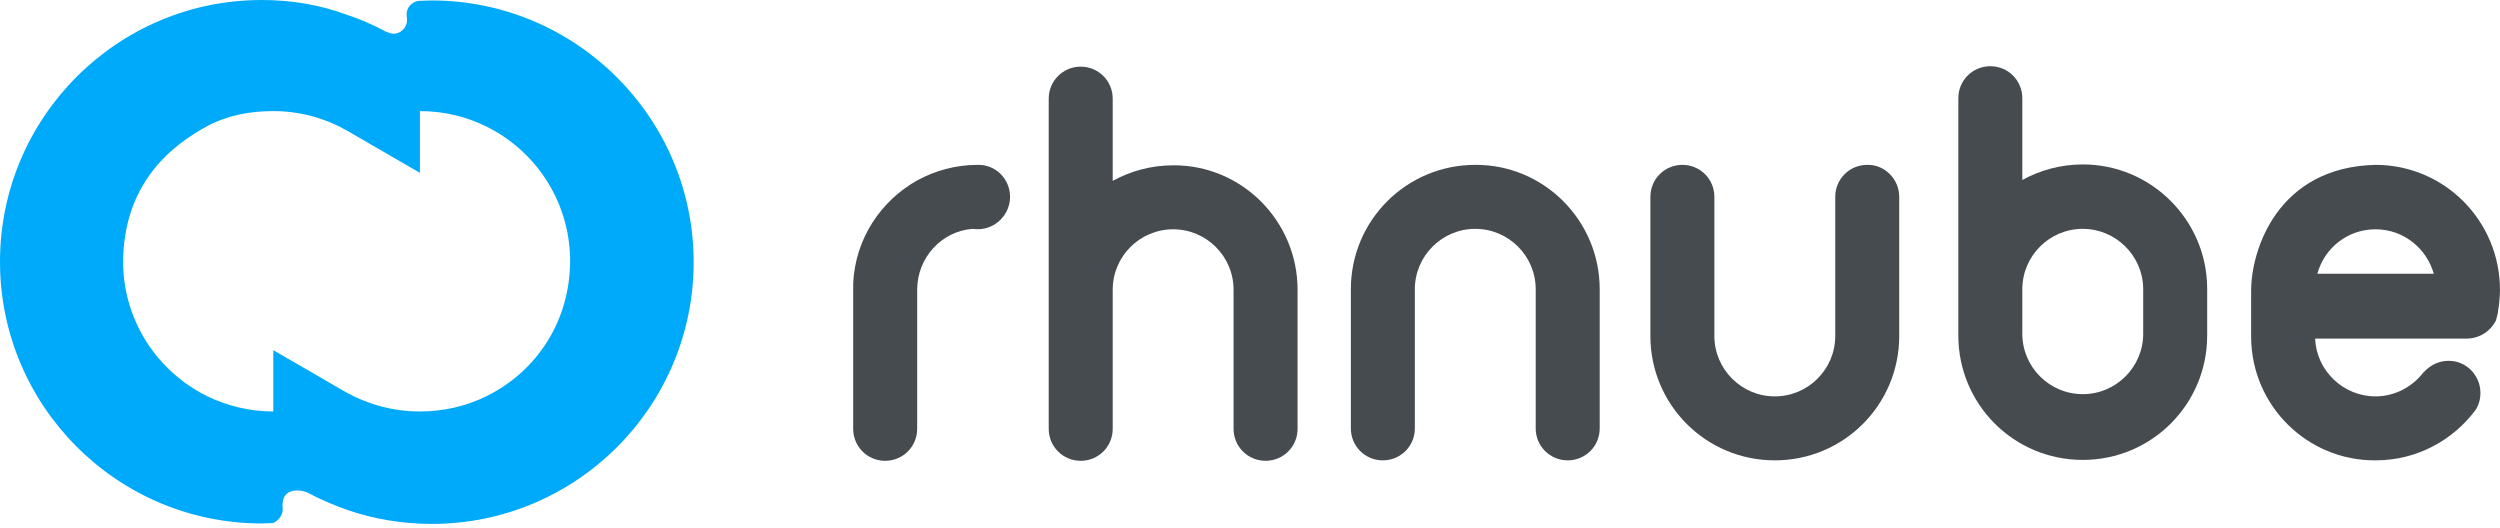 <svg width="180" height="38" viewBox="0 0 180 38" fill="none" xmlns="http://www.w3.org/2000/svg">
<path d="M31.067 0.032C30.811 0.032 30.171 0.064 30.139 0.064C29.659 0.128 29.275 0.544 29.275 1.024C29.275 1.088 29.307 1.376 29.307 1.44C29.307 1.984 28.859 2.432 28.315 2.432C28.187 2.432 27.835 2.304 27.771 2.272C26.875 1.792 25.947 1.376 24.956 1.056C23.068 0.352 20.988 0 18.845 0C8.447 0 0 8.447 0 18.845C0 29.243 8.447 37.689 18.845 37.689C19.133 37.689 19.389 37.657 19.677 37.657C19.677 37.657 20.444 37.305 20.348 36.538C20.348 36.474 20.156 35.194 21.596 35.322C21.756 35.322 22.076 35.45 22.108 35.45C23.004 35.93 23.964 36.346 24.956 36.697C26.875 37.369 28.955 37.721 31.099 37.721C41.497 37.721 49.943 29.275 49.943 18.877C49.943 8.479 41.465 0.032 31.067 0.032ZM35.002 28.539C33.562 29.243 31.93 29.627 30.235 29.627C28.315 29.627 26.491 29.115 24.924 28.251L19.677 25.212V29.627C17.949 29.627 16.317 29.211 14.877 28.507C11.358 26.747 8.926 23.164 8.862 18.973C8.862 13.31 12.222 10.526 14.973 9.054C16.349 8.319 17.981 7.999 19.677 7.999C21.596 7.999 23.42 8.511 24.988 9.406L30.235 12.446V7.999C31.93 7.999 33.53 8.383 34.97 9.086C38.521 10.814 40.985 14.43 41.049 18.653C41.081 23.164 38.585 26.779 35.002 28.539Z" fill="#00AAFA"/>
<path d="M93.425 20.86V30.875C93.425 32.154 92.401 33.178 91.121 33.178C89.841 33.178 88.817 32.154 88.817 30.875V20.86C88.817 18.461 86.866 16.509 84.466 16.509C82.067 16.509 80.115 18.461 80.115 20.86V30.875C80.115 32.154 79.091 33.178 77.811 33.178C76.532 33.178 75.508 32.154 75.508 30.875V7.103C75.508 5.823 76.532 4.799 77.811 4.799C79.091 4.799 80.115 5.823 80.115 7.103V13.022C81.395 12.318 82.898 11.902 84.466 11.902C89.393 11.87 93.425 15.901 93.425 20.86Z" fill="#464B50"/>
<path d="M115.179 20.828V30.843C115.179 32.122 114.155 33.146 112.875 33.146C111.595 33.146 110.571 32.122 110.571 30.843C110.571 30.843 110.571 20.892 110.571 20.828C110.571 18.429 108.62 16.477 106.22 16.477C103.821 16.477 101.869 18.429 101.869 20.828V30.843C101.869 32.122 100.845 33.146 99.565 33.146C98.285 33.146 97.262 32.122 97.262 30.843V20.828C97.262 15.869 101.261 11.87 106.22 11.87C111.147 11.838 115.179 15.869 115.179 20.828Z" fill="#464B50"/>
<path d="M136.745 14.173V24.188C136.745 29.147 132.746 33.146 127.787 33.146C122.827 33.146 118.828 29.147 118.828 24.188V14.173C118.828 12.894 119.852 11.87 121.132 11.87C122.411 11.87 123.435 12.894 123.435 14.173V24.188C123.435 26.587 125.387 28.539 127.787 28.539C130.186 28.539 132.138 26.587 132.138 24.188V14.173C132.138 12.894 133.162 11.87 134.441 11.87C135.689 11.838 136.745 12.894 136.745 14.173Z" fill="#464B50"/>
<path d="M149.958 11.838C148.391 11.838 146.887 12.254 145.607 12.958V7.071C145.607 5.791 144.583 4.767 143.304 4.767C142.024 4.767 141 5.791 141 7.071V24.028C141 24.092 141 24.124 141 24.156C141 29.115 144.999 33.114 149.958 33.114C154.918 33.114 158.917 29.115 158.917 24.156V20.732C158.885 15.837 154.886 11.838 149.958 11.838ZM154.31 24.028C154.31 26.427 152.358 28.379 149.958 28.379C147.559 28.379 145.607 26.427 145.607 24.028V20.828C145.607 18.429 147.559 16.477 149.958 16.477C152.326 16.477 154.278 18.397 154.31 20.764V24.028Z" fill="#464B50"/>
<path d="M72.724 14.173C72.724 15.325 71.86 16.317 70.74 16.477C70.612 16.509 70.164 16.509 70.036 16.477C67.797 16.637 66.037 18.557 66.037 20.86V30.875C66.037 32.154 65.013 33.178 63.733 33.178C62.453 33.178 61.43 32.154 61.43 30.875V20.38C61.59 17.181 63.413 14.461 66.037 12.99C67.317 12.286 68.82 11.87 70.388 11.87C71.7 11.838 72.724 12.894 72.724 14.173Z" fill="#464B50"/>
<path d="M171.04 11.87C163.97 12.03 162.082 18.012 162.082 20.924C162.082 21.564 162.082 23.036 162.082 24.347C162.146 29.243 166.145 33.178 171.04 33.146C174.08 33.146 176.639 31.642 178.207 29.562C178.463 29.211 178.591 28.763 178.591 28.283C178.591 27.611 178.303 27.035 177.887 26.619C177.439 26.203 176.927 25.979 176.288 25.979C175.584 25.979 174.976 26.299 174.528 26.779C174.496 26.811 174.496 26.811 174.464 26.843C173.664 27.867 172.416 28.539 171.04 28.539C168.705 28.539 166.785 26.683 166.689 24.379C166.689 24.379 166.721 24.379 166.689 24.379H177.599C178.527 24.379 179.327 23.835 179.711 23.068C179.743 22.908 179.807 22.716 179.839 22.556C179.871 22.332 179.903 22.108 179.935 21.884C179.967 21.564 179.999 21.212 179.999 20.892C179.999 15.869 175.968 11.87 171.04 11.87ZM166.849 19.708C167.361 17.853 169.025 16.509 171.04 16.509C173.056 16.509 174.72 17.885 175.232 19.708H166.849Z" fill="#464B50"/>
</svg>

